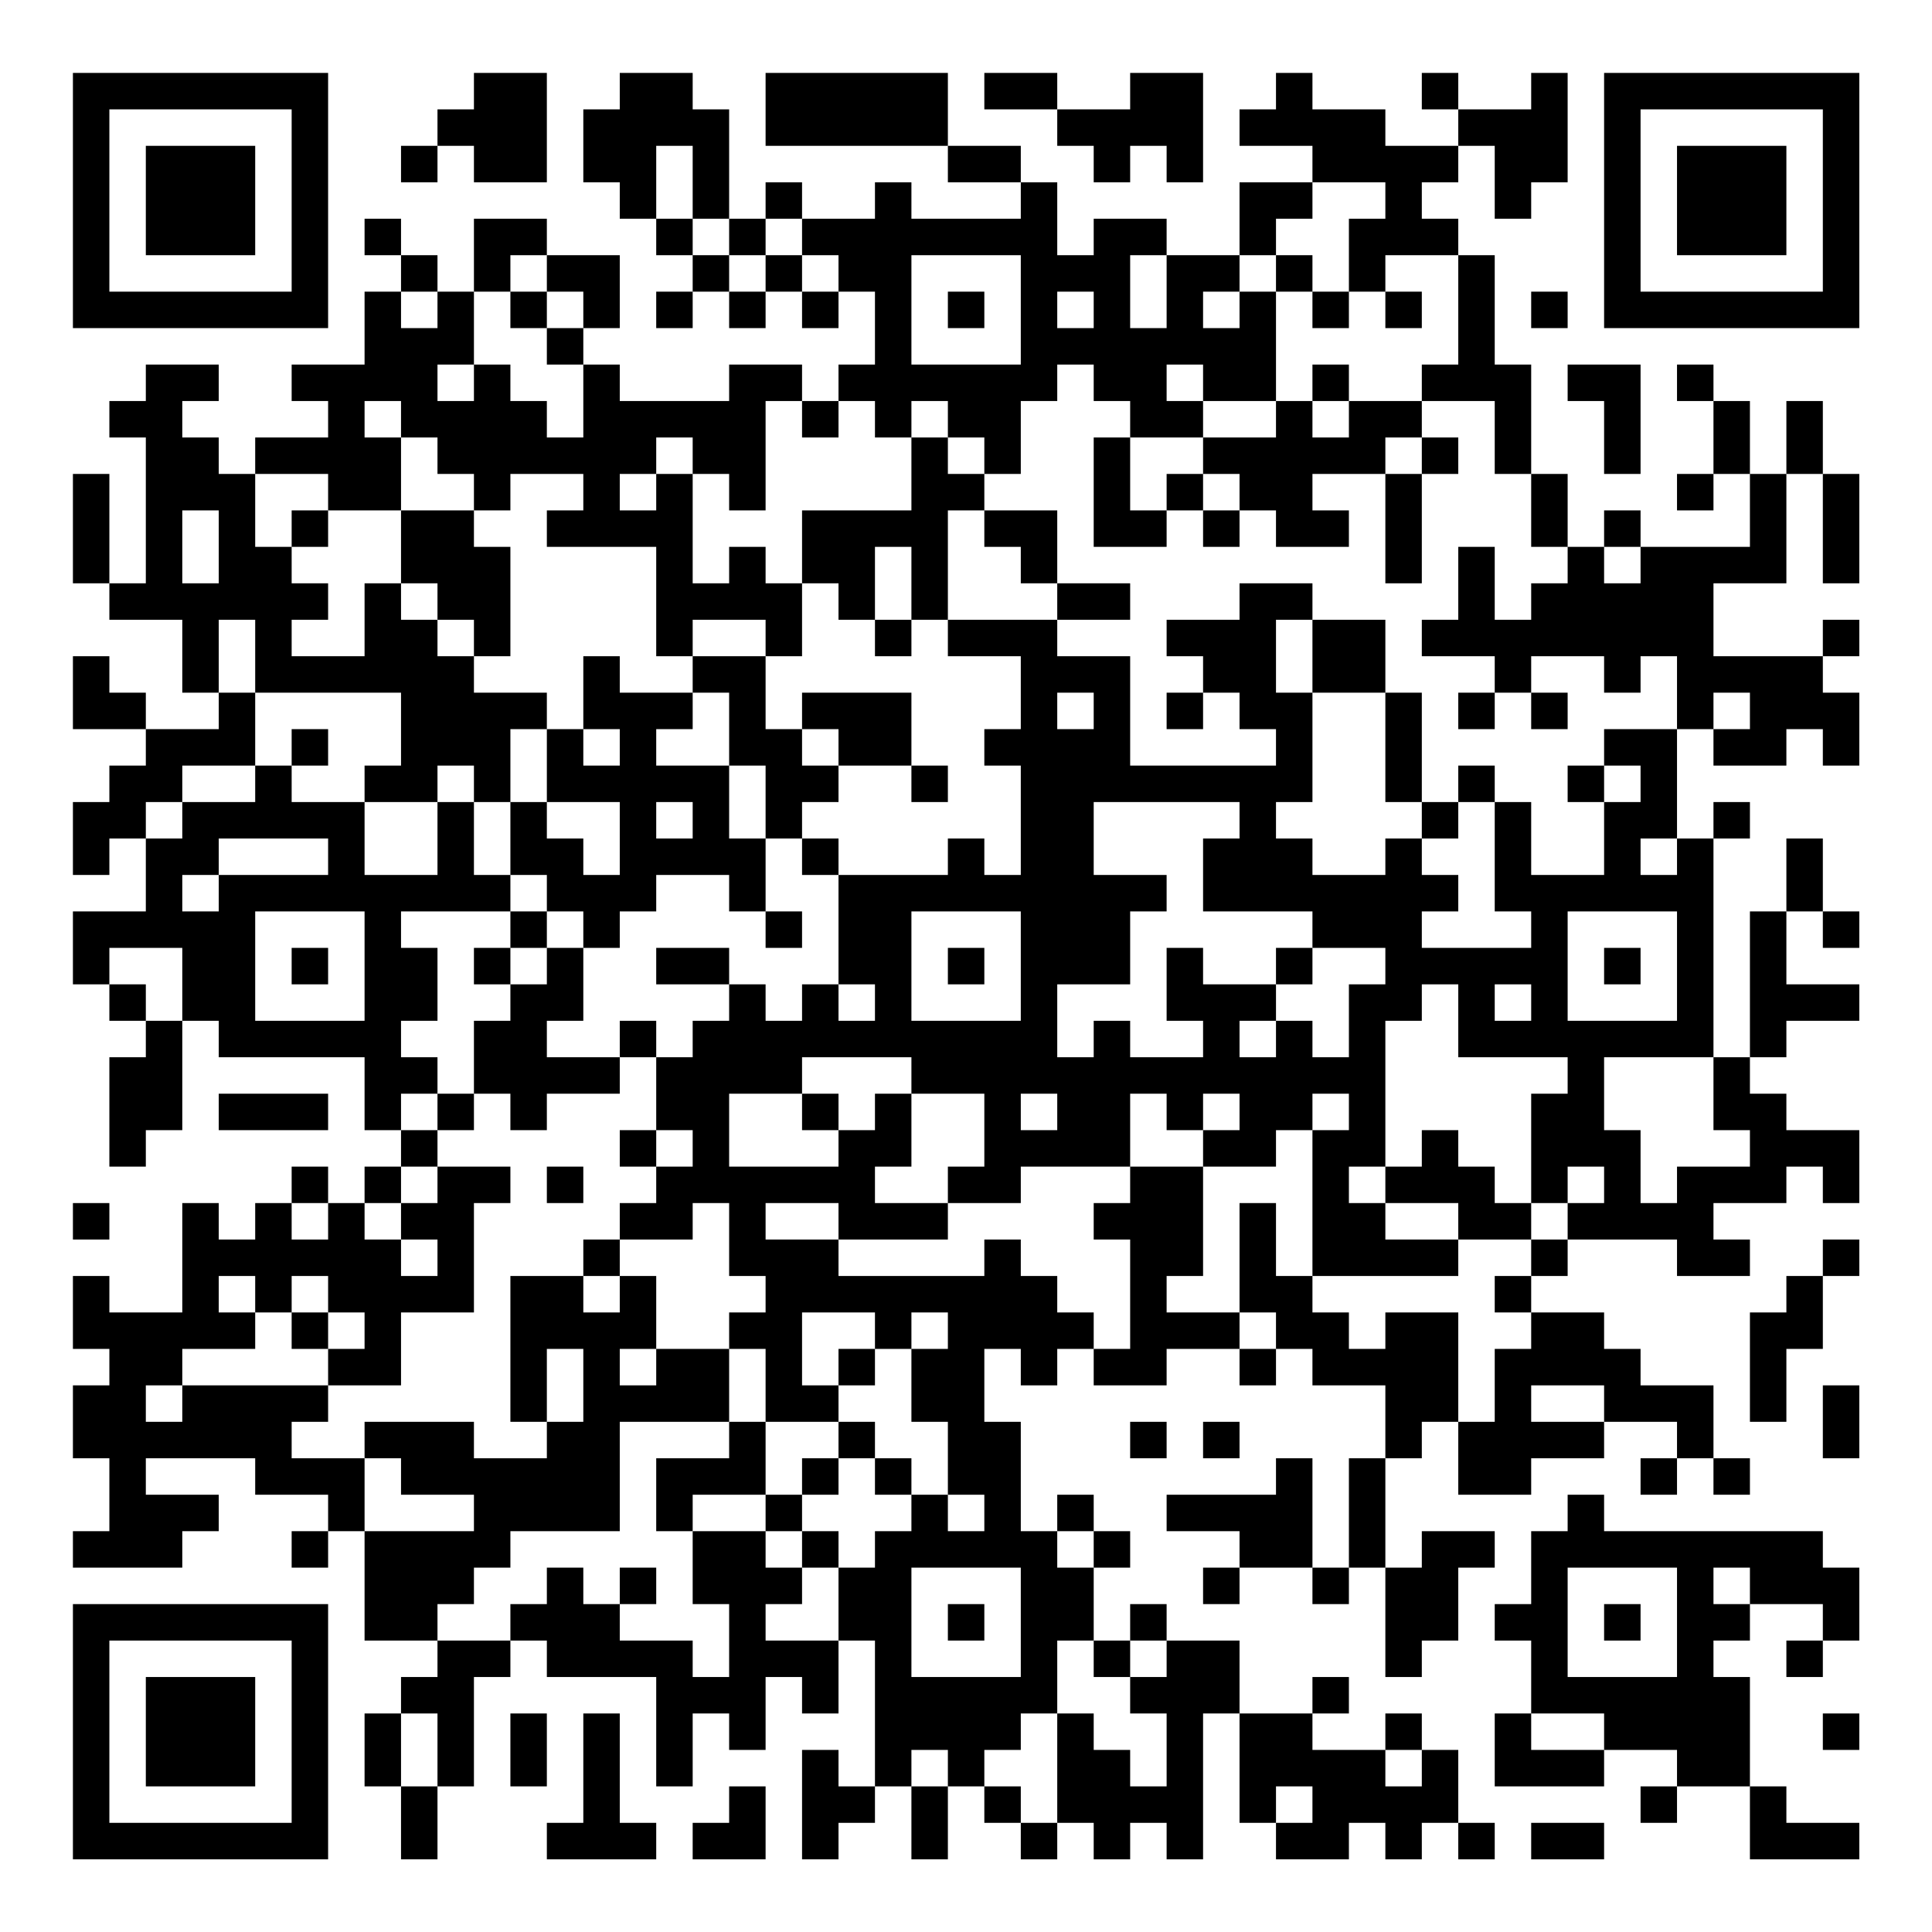 <?xml version="1.0" encoding="UTF-8"?>
<svg xmlns="http://www.w3.org/2000/svg" version="1.1" width="200" height="200" viewBox="0 0 200 200"><rect x="0" y="0" width="200" height="200" fill="#ffffff"/><g transform="scale(3.774)"><g transform="translate(2,2)"><path fill-rule="evenodd" d="M11 0L11 1L10 1L10 2L9 2L9 3L10 3L10 2L11 2L11 3L13 3L13 0ZM15 0L15 1L14 1L14 3L15 3L15 4L16 4L16 5L17 5L17 6L16 6L16 7L17 7L17 6L18 6L18 7L19 7L19 6L20 6L20 7L21 7L21 6L22 6L22 8L21 8L21 9L20 9L20 8L18 8L18 9L15 9L15 8L14 8L14 7L15 7L15 5L13 5L13 4L11 4L11 6L10 6L10 5L9 5L9 4L8 4L8 5L9 5L9 6L8 6L8 8L6 8L6 9L7 9L7 10L5 10L5 11L4 11L4 10L3 10L3 9L4 9L4 8L2 8L2 9L1 9L1 10L2 10L2 14L1 14L1 11L0 11L0 14L1 14L1 15L3 15L3 17L4 17L4 18L2 18L2 17L1 17L1 16L0 16L0 18L2 18L2 19L1 19L1 20L0 20L0 22L1 22L1 21L2 21L2 23L0 23L0 25L1 25L1 26L2 26L2 27L1 27L1 30L2 30L2 29L3 29L3 26L4 26L4 27L8 27L8 29L9 29L9 30L8 30L8 31L7 31L7 30L6 30L6 31L5 31L5 32L4 32L4 31L3 31L3 34L1 34L1 33L0 33L0 35L1 35L1 36L0 36L0 38L1 38L1 40L0 40L0 41L3 41L3 40L4 40L4 39L2 39L2 38L5 38L5 39L7 39L7 40L6 40L6 41L7 41L7 40L8 40L8 43L10 43L10 44L9 44L9 45L8 45L8 47L9 47L9 49L10 49L10 47L11 47L11 44L12 44L12 43L13 43L13 44L16 44L16 47L17 47L17 45L18 45L18 46L19 46L19 44L20 44L20 45L21 45L21 43L22 43L22 47L21 47L21 46L20 46L20 49L21 49L21 48L22 48L22 47L23 47L23 49L24 49L24 47L25 47L25 48L26 48L26 49L27 49L27 48L28 48L28 49L29 49L29 48L30 48L30 49L31 49L31 45L32 45L32 48L33 48L33 49L35 49L35 48L36 48L36 49L37 49L37 48L38 48L38 49L39 49L39 48L38 48L38 46L37 46L37 45L36 45L36 46L34 46L34 45L35 45L35 44L34 44L34 45L32 45L32 43L30 43L30 42L29 42L29 43L28 43L28 41L29 41L29 40L28 40L28 39L27 39L27 40L26 40L26 37L25 37L25 35L26 35L26 36L27 36L27 35L28 35L28 36L30 36L30 35L32 35L32 36L33 36L33 35L34 35L34 36L36 36L36 38L35 38L35 41L34 41L34 38L33 38L33 39L30 39L30 40L32 40L32 41L31 41L31 42L32 42L32 41L34 41L34 42L35 42L35 41L36 41L36 44L37 44L37 43L38 43L38 41L39 41L39 40L37 40L37 41L36 41L36 38L37 38L37 37L38 37L38 39L40 39L40 38L42 38L42 37L44 37L44 38L43 38L43 39L44 39L44 38L45 38L45 39L46 39L46 38L45 38L45 36L43 36L43 35L42 35L42 34L40 34L40 33L41 33L41 32L44 32L44 33L46 33L46 32L45 32L45 31L47 31L47 30L48 30L48 31L49 31L49 29L47 29L47 28L46 28L46 27L47 27L47 26L49 26L49 25L47 25L47 23L48 23L48 24L49 24L49 23L48 23L48 21L47 21L47 23L46 23L46 27L45 27L45 21L46 21L46 20L45 20L45 21L44 21L44 18L45 18L45 19L47 19L47 18L48 18L48 19L49 19L49 17L48 17L48 16L49 16L49 15L48 15L48 16L45 16L45 14L47 14L47 11L48 11L48 14L49 14L49 11L48 11L48 9L47 9L47 11L46 11L46 9L45 9L45 8L44 8L44 9L45 9L45 11L44 11L44 12L45 12L45 11L46 11L46 13L43 13L43 12L42 12L42 13L41 13L41 11L40 11L40 8L39 8L39 5L38 5L38 4L37 4L37 3L38 3L38 2L39 2L39 4L40 4L40 3L41 3L41 0L40 0L40 1L38 1L38 0L37 0L37 1L38 1L38 2L36 2L36 1L34 1L34 0L33 0L33 1L32 1L32 2L34 2L34 3L32 3L32 5L30 5L30 4L28 4L28 5L27 5L27 3L26 3L26 2L24 2L24 0L19 0L19 2L24 2L24 3L26 3L26 4L23 4L23 3L22 3L22 4L20 4L20 3L19 3L19 4L18 4L18 1L17 1L17 0ZM25 0L25 1L27 1L27 2L28 2L28 3L29 3L29 2L30 2L30 3L31 3L31 0L29 0L29 1L27 1L27 0ZM16 2L16 4L17 4L17 5L18 5L18 6L19 6L19 5L20 5L20 6L21 6L21 5L20 5L20 4L19 4L19 5L18 5L18 4L17 4L17 2ZM34 3L34 4L33 4L33 5L32 5L32 6L31 6L31 7L32 7L32 6L33 6L33 9L31 9L31 8L30 8L30 9L31 9L31 10L29 10L29 9L28 9L28 8L27 8L27 9L26 9L26 11L25 11L25 10L24 10L24 9L23 9L23 10L22 10L22 9L21 9L21 10L20 10L20 9L19 9L19 12L18 12L18 11L17 11L17 10L16 10L16 11L15 11L15 12L16 12L16 11L17 11L17 14L18 14L18 13L19 13L19 14L20 14L20 16L19 16L19 15L17 15L17 16L16 16L16 13L13 13L13 12L14 12L14 11L12 11L12 12L11 12L11 11L10 11L10 10L9 10L9 9L8 9L8 10L9 10L9 12L7 12L7 11L5 11L5 13L6 13L6 14L7 14L7 15L6 15L6 16L8 16L8 14L9 14L9 15L10 15L10 16L11 16L11 17L13 17L13 18L12 18L12 20L11 20L11 19L10 19L10 20L8 20L8 19L9 19L9 17L5 17L5 15L4 15L4 17L5 17L5 19L3 19L3 20L2 20L2 21L3 21L3 20L5 20L5 19L6 19L6 20L8 20L8 22L10 22L10 20L11 20L11 22L12 22L12 23L9 23L9 24L10 24L10 26L9 26L9 27L10 27L10 28L9 28L9 29L10 29L10 30L9 30L9 31L8 31L8 32L9 32L9 33L10 33L10 32L9 32L9 31L10 31L10 30L12 30L12 31L11 31L11 34L9 34L9 36L7 36L7 35L8 35L8 34L7 34L7 33L6 33L6 34L5 34L5 33L4 33L4 34L5 34L5 35L3 35L3 36L2 36L2 37L3 37L3 36L7 36L7 37L6 37L6 38L8 38L8 40L11 40L11 39L9 39L9 38L8 38L8 37L11 37L11 38L13 38L13 37L14 37L14 35L13 35L13 37L12 37L12 33L14 33L14 34L15 34L15 33L16 33L16 35L15 35L15 36L16 36L16 35L18 35L18 37L15 37L15 40L12 40L12 41L11 41L11 42L10 42L10 43L12 43L12 42L13 42L13 41L14 41L14 42L15 42L15 43L17 43L17 44L18 44L18 42L17 42L17 40L19 40L19 41L20 41L20 42L19 42L19 43L21 43L21 41L22 41L22 40L23 40L23 39L24 39L24 40L25 40L25 39L24 39L24 37L23 37L23 35L24 35L24 34L23 34L23 35L22 35L22 34L20 34L20 36L21 36L21 37L19 37L19 35L18 35L18 34L19 34L19 33L18 33L18 31L17 31L17 32L15 32L15 31L16 31L16 30L17 30L17 29L16 29L16 27L17 27L17 26L18 26L18 25L19 25L19 26L20 26L20 25L21 25L21 26L22 26L22 25L21 25L21 22L24 22L24 21L25 21L25 22L26 22L26 19L25 19L25 18L26 18L26 16L24 16L24 15L27 15L27 16L29 16L29 19L33 19L33 18L32 18L32 17L31 17L31 16L30 16L30 15L32 15L32 14L34 14L34 15L33 15L33 17L34 17L34 20L33 20L33 21L34 21L34 22L36 22L36 21L37 21L37 22L38 22L38 23L37 23L37 24L40 24L40 23L39 23L39 20L40 20L40 22L42 22L42 20L43 20L43 19L42 19L42 18L44 18L44 16L43 16L43 17L42 17L42 16L40 16L40 17L39 17L39 16L37 16L37 15L38 15L38 13L39 13L39 15L40 15L40 14L41 14L41 13L40 13L40 11L39 11L39 9L37 9L37 8L38 8L38 5L36 5L36 6L35 6L35 4L36 4L36 3ZM12 5L12 6L11 6L11 8L10 8L10 9L11 9L11 8L12 8L12 9L13 9L13 10L14 10L14 8L13 8L13 7L14 7L14 6L13 6L13 5ZM23 5L23 8L26 8L26 5ZM29 5L29 7L30 7L30 5ZM33 5L33 6L34 6L34 7L35 7L35 6L34 6L34 5ZM9 6L9 7L10 7L10 6ZM12 6L12 7L13 7L13 6ZM24 6L24 7L25 7L25 6ZM27 6L27 7L28 7L28 6ZM36 6L36 7L37 7L37 6ZM40 6L40 7L41 7L41 6ZM34 8L34 9L33 9L33 10L31 10L31 11L30 11L30 12L29 12L29 10L28 10L28 13L30 13L30 12L31 12L31 13L32 13L32 12L33 12L33 13L35 13L35 12L34 12L34 11L36 11L36 14L37 14L37 11L38 11L38 10L37 10L37 9L35 9L35 8ZM41 8L41 9L42 9L42 11L43 11L43 8ZM34 9L34 10L35 10L35 9ZM23 10L23 12L20 12L20 14L21 14L21 15L22 15L22 16L23 16L23 15L24 15L24 12L25 12L25 13L26 13L26 14L27 14L27 15L29 15L29 14L27 14L27 12L25 12L25 11L24 11L24 10ZM36 10L36 11L37 11L37 10ZM31 11L31 12L32 12L32 11ZM3 12L3 14L4 14L4 12ZM6 12L6 13L7 13L7 12ZM9 12L9 14L10 14L10 15L11 15L11 16L12 16L12 13L11 13L11 12ZM22 13L22 15L23 15L23 13ZM42 13L42 14L43 14L43 13ZM34 15L34 17L36 17L36 20L37 20L37 21L38 21L38 20L39 20L39 19L38 19L38 20L37 20L37 17L36 17L36 15ZM14 16L14 18L13 18L13 20L12 20L12 22L13 22L13 23L12 23L12 24L11 24L11 25L12 25L12 26L11 26L11 28L10 28L10 29L11 29L11 28L12 28L12 29L13 29L13 28L15 28L15 27L16 27L16 26L15 26L15 27L13 27L13 26L14 26L14 24L15 24L15 23L16 23L16 22L18 22L18 23L19 23L19 24L20 24L20 23L19 23L19 21L20 21L20 22L21 22L21 21L20 21L20 20L21 20L21 19L23 19L23 20L24 20L24 19L23 19L23 17L20 17L20 18L19 18L19 16L17 16L17 17L15 17L15 16ZM17 17L17 18L16 18L16 19L18 19L18 21L19 21L19 19L18 19L18 17ZM27 17L27 18L28 18L28 17ZM30 17L30 18L31 18L31 17ZM38 17L38 18L39 18L39 17ZM40 17L40 18L41 18L41 17ZM45 17L45 18L46 18L46 17ZM6 18L6 19L7 19L7 18ZM14 18L14 19L15 19L15 18ZM20 18L20 19L21 19L21 18ZM41 19L41 20L42 20L42 19ZM13 20L13 21L14 21L14 22L15 22L15 20ZM16 20L16 21L17 21L17 20ZM28 20L28 22L30 22L30 23L29 23L29 25L27 25L27 27L28 27L28 26L29 26L29 27L31 27L31 26L30 26L30 24L31 24L31 25L33 25L33 26L32 26L32 27L33 27L33 26L34 26L34 27L35 27L35 25L36 25L36 24L34 24L34 23L31 23L31 21L32 21L32 20ZM4 21L4 22L3 22L3 23L4 23L4 22L7 22L7 21ZM43 21L43 22L44 22L44 21ZM5 23L5 26L8 26L8 23ZM13 23L13 24L12 24L12 25L13 25L13 24L14 24L14 23ZM23 23L23 26L26 26L26 23ZM41 23L41 26L44 26L44 23ZM1 24L1 25L2 25L2 26L3 26L3 24ZM6 24L6 25L7 25L7 24ZM16 24L16 25L18 25L18 24ZM24 24L24 25L25 25L25 24ZM33 24L33 25L34 25L34 24ZM42 24L42 25L43 25L43 24ZM37 25L37 26L36 26L36 30L35 30L35 31L36 31L36 32L38 32L38 33L34 33L34 29L35 29L35 28L34 28L34 29L33 29L33 30L31 30L31 29L32 29L32 28L31 28L31 29L30 29L30 28L29 28L29 30L26 30L26 31L24 31L24 30L25 30L25 28L23 28L23 27L20 27L20 28L18 28L18 30L21 30L21 29L22 29L22 28L23 28L23 30L22 30L22 31L24 31L24 32L21 32L21 31L19 31L19 32L21 32L21 33L25 33L25 32L26 32L26 33L27 33L27 34L28 34L28 35L29 35L29 32L28 32L28 31L29 31L29 30L31 30L31 33L30 33L30 34L32 34L32 35L33 35L33 34L32 34L32 31L33 31L33 33L34 33L34 34L35 34L35 35L36 35L36 34L38 34L38 37L39 37L39 35L40 35L40 34L39 34L39 33L40 33L40 32L41 32L41 31L42 31L42 30L41 30L41 31L40 31L40 28L41 28L41 27L38 27L38 25ZM39 25L39 26L40 26L40 25ZM42 27L42 29L43 29L43 31L44 31L44 30L46 30L46 29L45 29L45 27ZM4 28L4 29L7 29L7 28ZM20 28L20 29L21 29L21 28ZM26 28L26 29L27 29L27 28ZM15 29L15 30L16 30L16 29ZM37 29L37 30L36 30L36 31L38 31L38 32L40 32L40 31L39 31L39 30L38 30L38 29ZM13 30L13 31L14 31L14 30ZM0 31L0 32L1 32L1 31ZM6 31L6 32L7 32L7 31ZM14 32L14 33L15 33L15 32ZM48 32L48 33L47 33L47 34L46 34L46 37L47 37L47 35L48 35L48 33L49 33L49 32ZM6 34L6 35L7 35L7 34ZM21 35L21 36L22 36L22 35ZM40 36L40 37L42 37L42 36ZM48 36L48 38L49 38L49 36ZM18 37L18 38L16 38L16 40L17 40L17 39L19 39L19 40L20 40L20 41L21 41L21 40L20 40L20 39L21 39L21 38L22 38L22 39L23 39L23 38L22 38L22 37L21 37L21 38L20 38L20 39L19 39L19 37ZM29 37L29 38L30 38L30 37ZM31 37L31 38L32 38L32 37ZM41 39L41 40L40 40L40 42L39 42L39 43L40 43L40 45L39 45L39 47L42 47L42 46L44 46L44 47L43 47L43 48L44 48L44 47L46 47L46 49L49 49L49 48L47 48L47 47L46 47L46 44L45 44L45 43L46 43L46 42L48 42L48 43L47 43L47 44L48 44L48 43L49 43L49 41L48 41L48 40L42 40L42 39ZM27 40L27 41L28 41L28 40ZM15 41L15 42L16 42L16 41ZM23 41L23 44L26 44L26 41ZM41 41L41 44L44 44L44 41ZM45 41L45 42L46 42L46 41ZM24 42L24 43L25 43L25 42ZM42 42L42 43L43 43L43 42ZM27 43L27 45L26 45L26 46L25 46L25 47L26 47L26 48L27 48L27 45L28 45L28 46L29 46L29 47L30 47L30 45L29 45L29 44L30 44L30 43L29 43L29 44L28 44L28 43ZM9 45L9 47L10 47L10 45ZM12 45L12 47L13 47L13 45ZM14 45L14 48L13 48L13 49L16 49L16 48L15 48L15 45ZM40 45L40 46L42 46L42 45ZM48 45L48 46L49 46L49 45ZM23 46L23 47L24 47L24 46ZM36 46L36 47L37 47L37 46ZM18 47L18 48L17 48L17 49L19 49L19 47ZM33 47L33 48L34 48L34 47ZM40 48L40 49L42 49L42 48ZM0 0L0 7L7 7L7 0ZM1 1L1 6L6 6L6 1ZM2 2L2 5L5 5L5 2ZM42 0L42 7L49 7L49 0ZM43 1L43 6L48 6L48 1ZM44 2L44 5L47 5L47 2ZM0 42L0 49L7 49L7 42ZM1 43L1 48L6 48L6 43ZM2 44L2 47L5 47L5 44Z" fill="#000000"/></g></g></svg>

